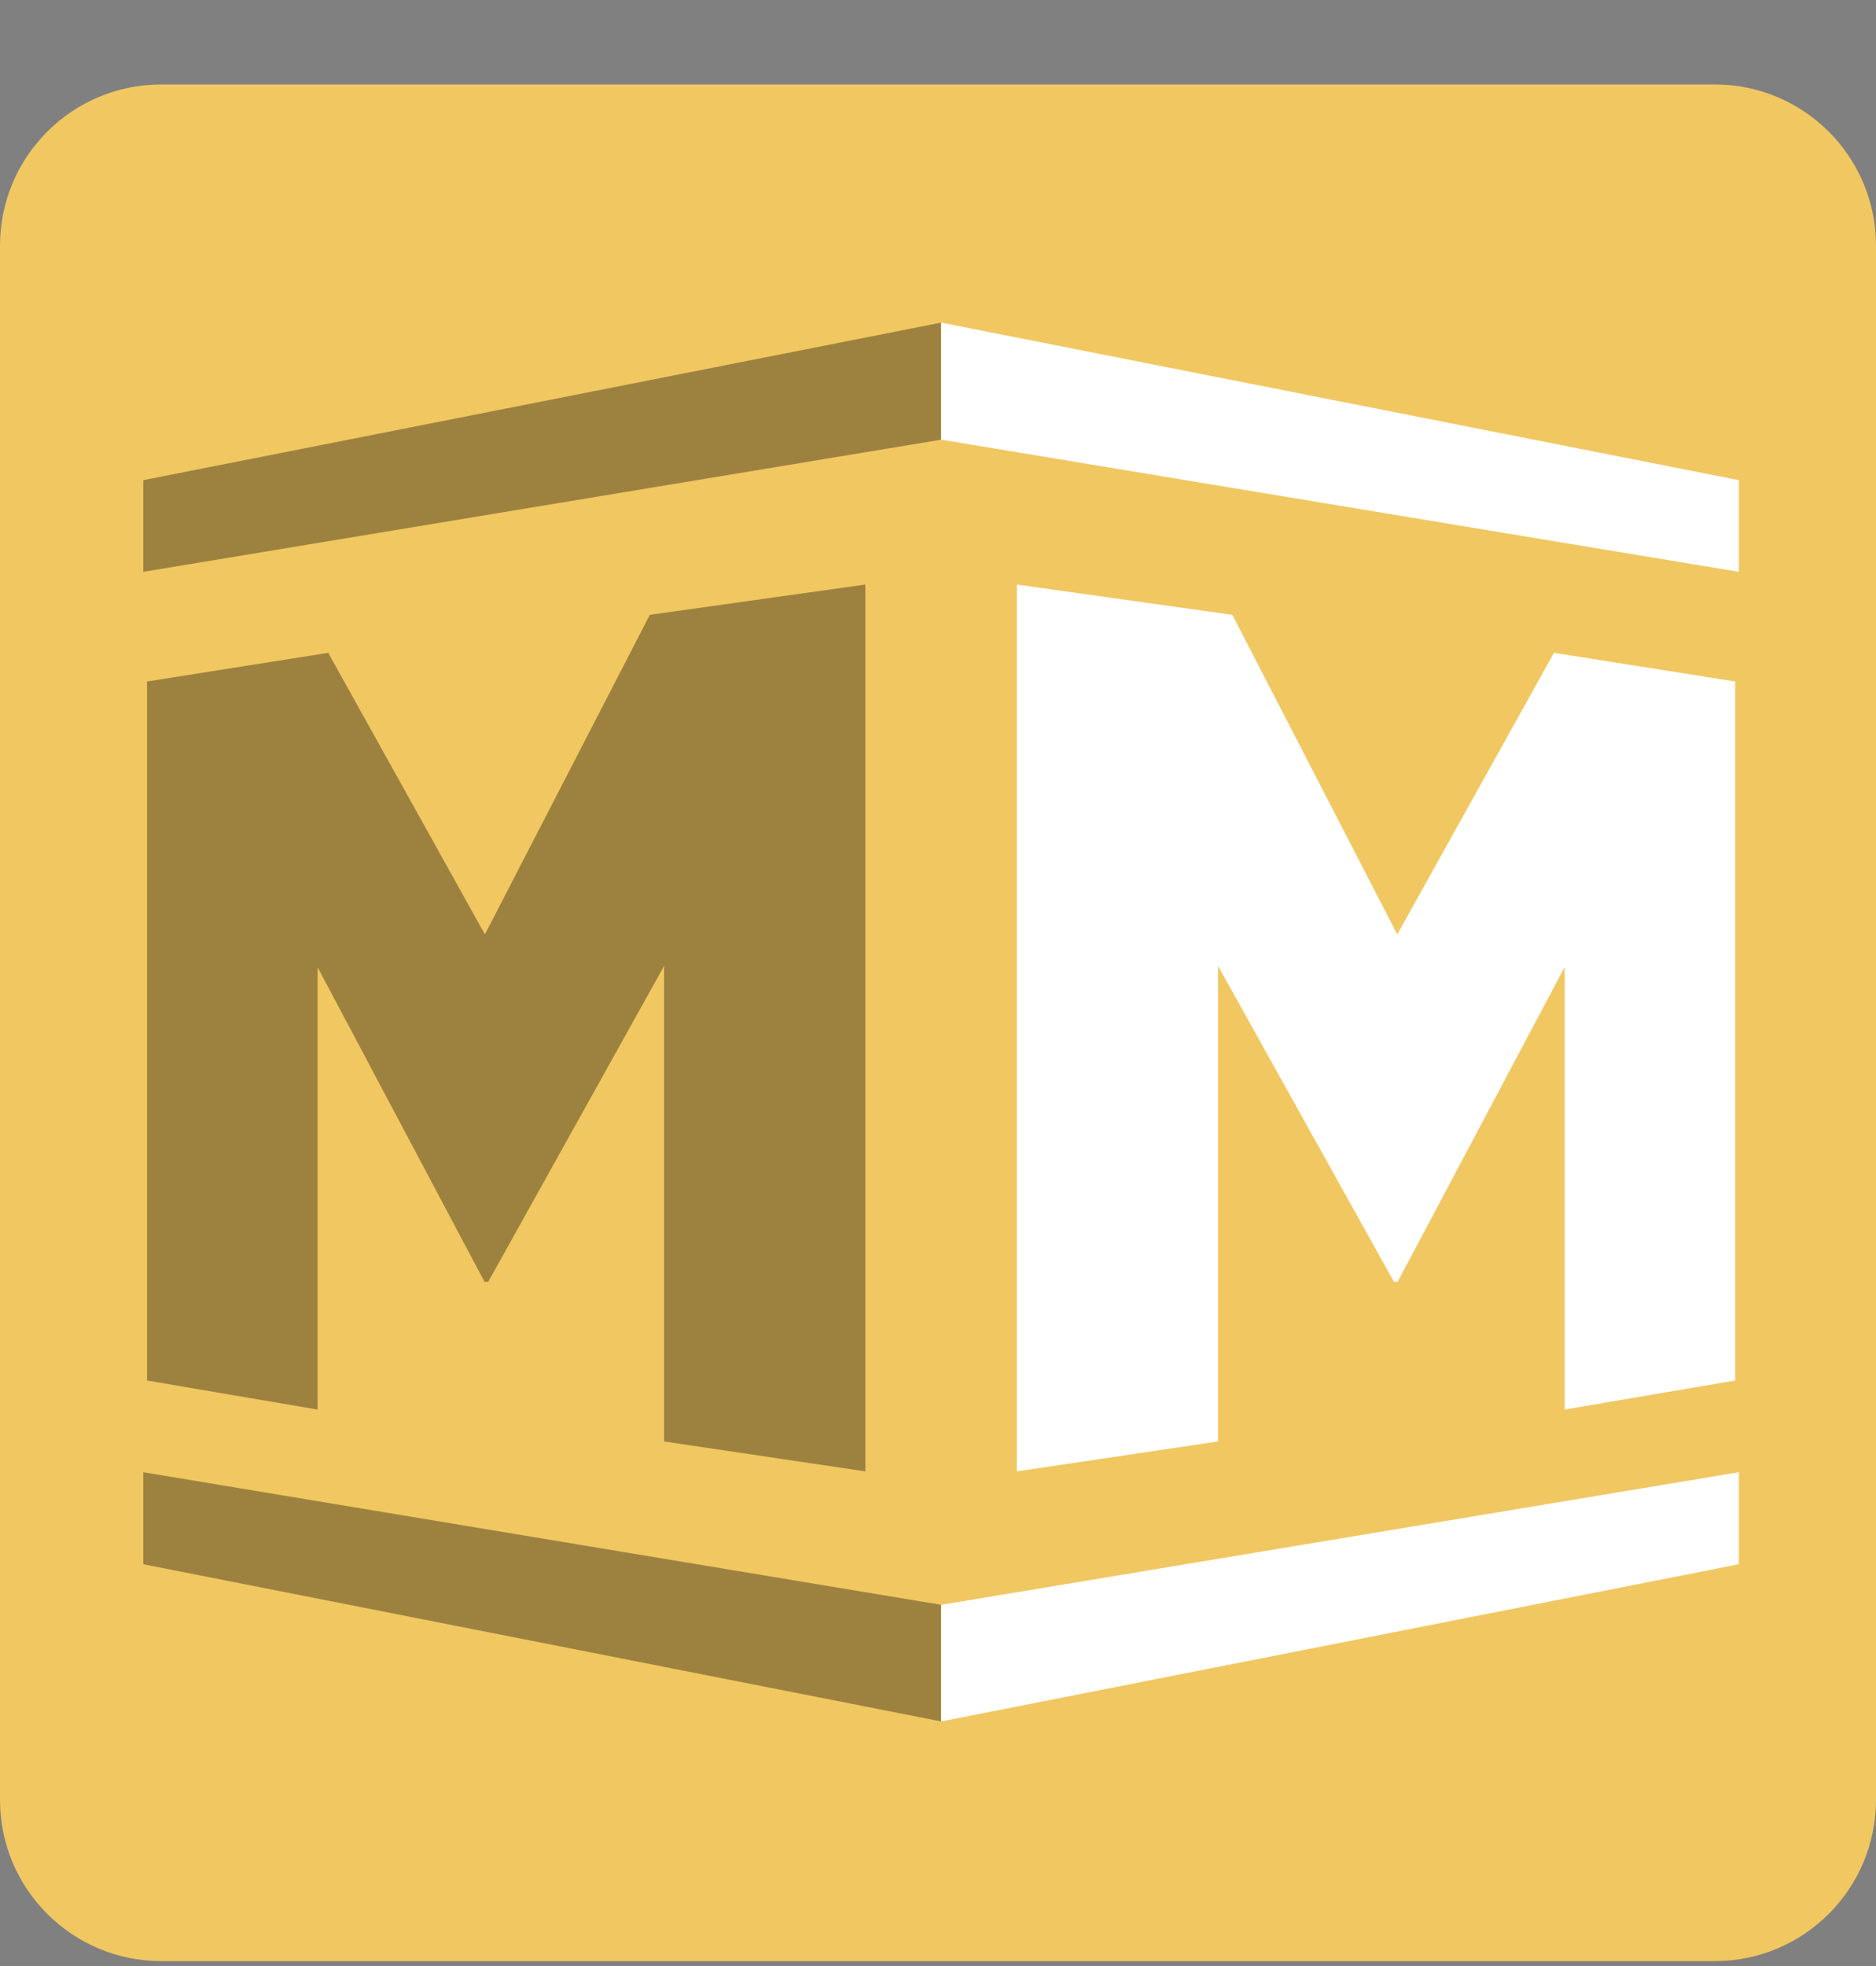 <svg width="21" height="22" viewBox="0 0 21 22" fill="none" xmlns="http://www.w3.org/2000/svg">
<rect x="0" y="0" width="21" height="22" fill="#808080" stroke="none"/>
<g clip-path="url(#clip0_544_36194)">
<path d="M19.195 0.945H1.805C0.808 0.945 0 1.753 0 2.749V20.14C0 21.137 0.808 21.945 1.805 21.945H19.195C20.192 21.945 21 21.137 21 20.14V2.749C21 1.753 20.192 0.945 19.195 0.945Z" fill="#F1C761"/>
<path d="M9.687 16.465V6.541L7.274 6.88L5.428 10.456L3.674 7.305L1.646 7.626V15.448L3.555 15.773V10.823L5.424 14.344H5.465L7.434 10.809V16.13L9.687 16.465Z" fill="black" fill-opacity="0.35"/>
<path d="M1.604 5.373V6.399L10.535 4.92V3.61L1.604 5.373Z" fill="black" fill-opacity="0.35"/>
<path d="M1.604 17.504L10.535 19.263V17.958L1.604 16.474V17.504Z" fill="black" fill-opacity="0.35"/>
<path d="M10.535 3.61V4.92L19.465 6.399V5.373L10.535 3.61Z" fill="white"/>
<path d="M19.424 15.448V7.626L17.395 7.305L15.641 10.456L13.795 6.88L11.382 6.541V16.465L13.635 16.13V10.809L15.604 14.344H15.645L17.514 10.823V15.773L19.424 15.448Z" fill="white"/>
<path d="M10.535 19.263L19.465 17.504V16.474L10.535 17.958V19.263Z" fill="white"/>
</g>
<defs>
<clipPath id="clip0_544_36194">
<rect width="21" height="21" fill="white" transform="translate(0 0.945)"/>
</clipPath>
</defs>
</svg>
